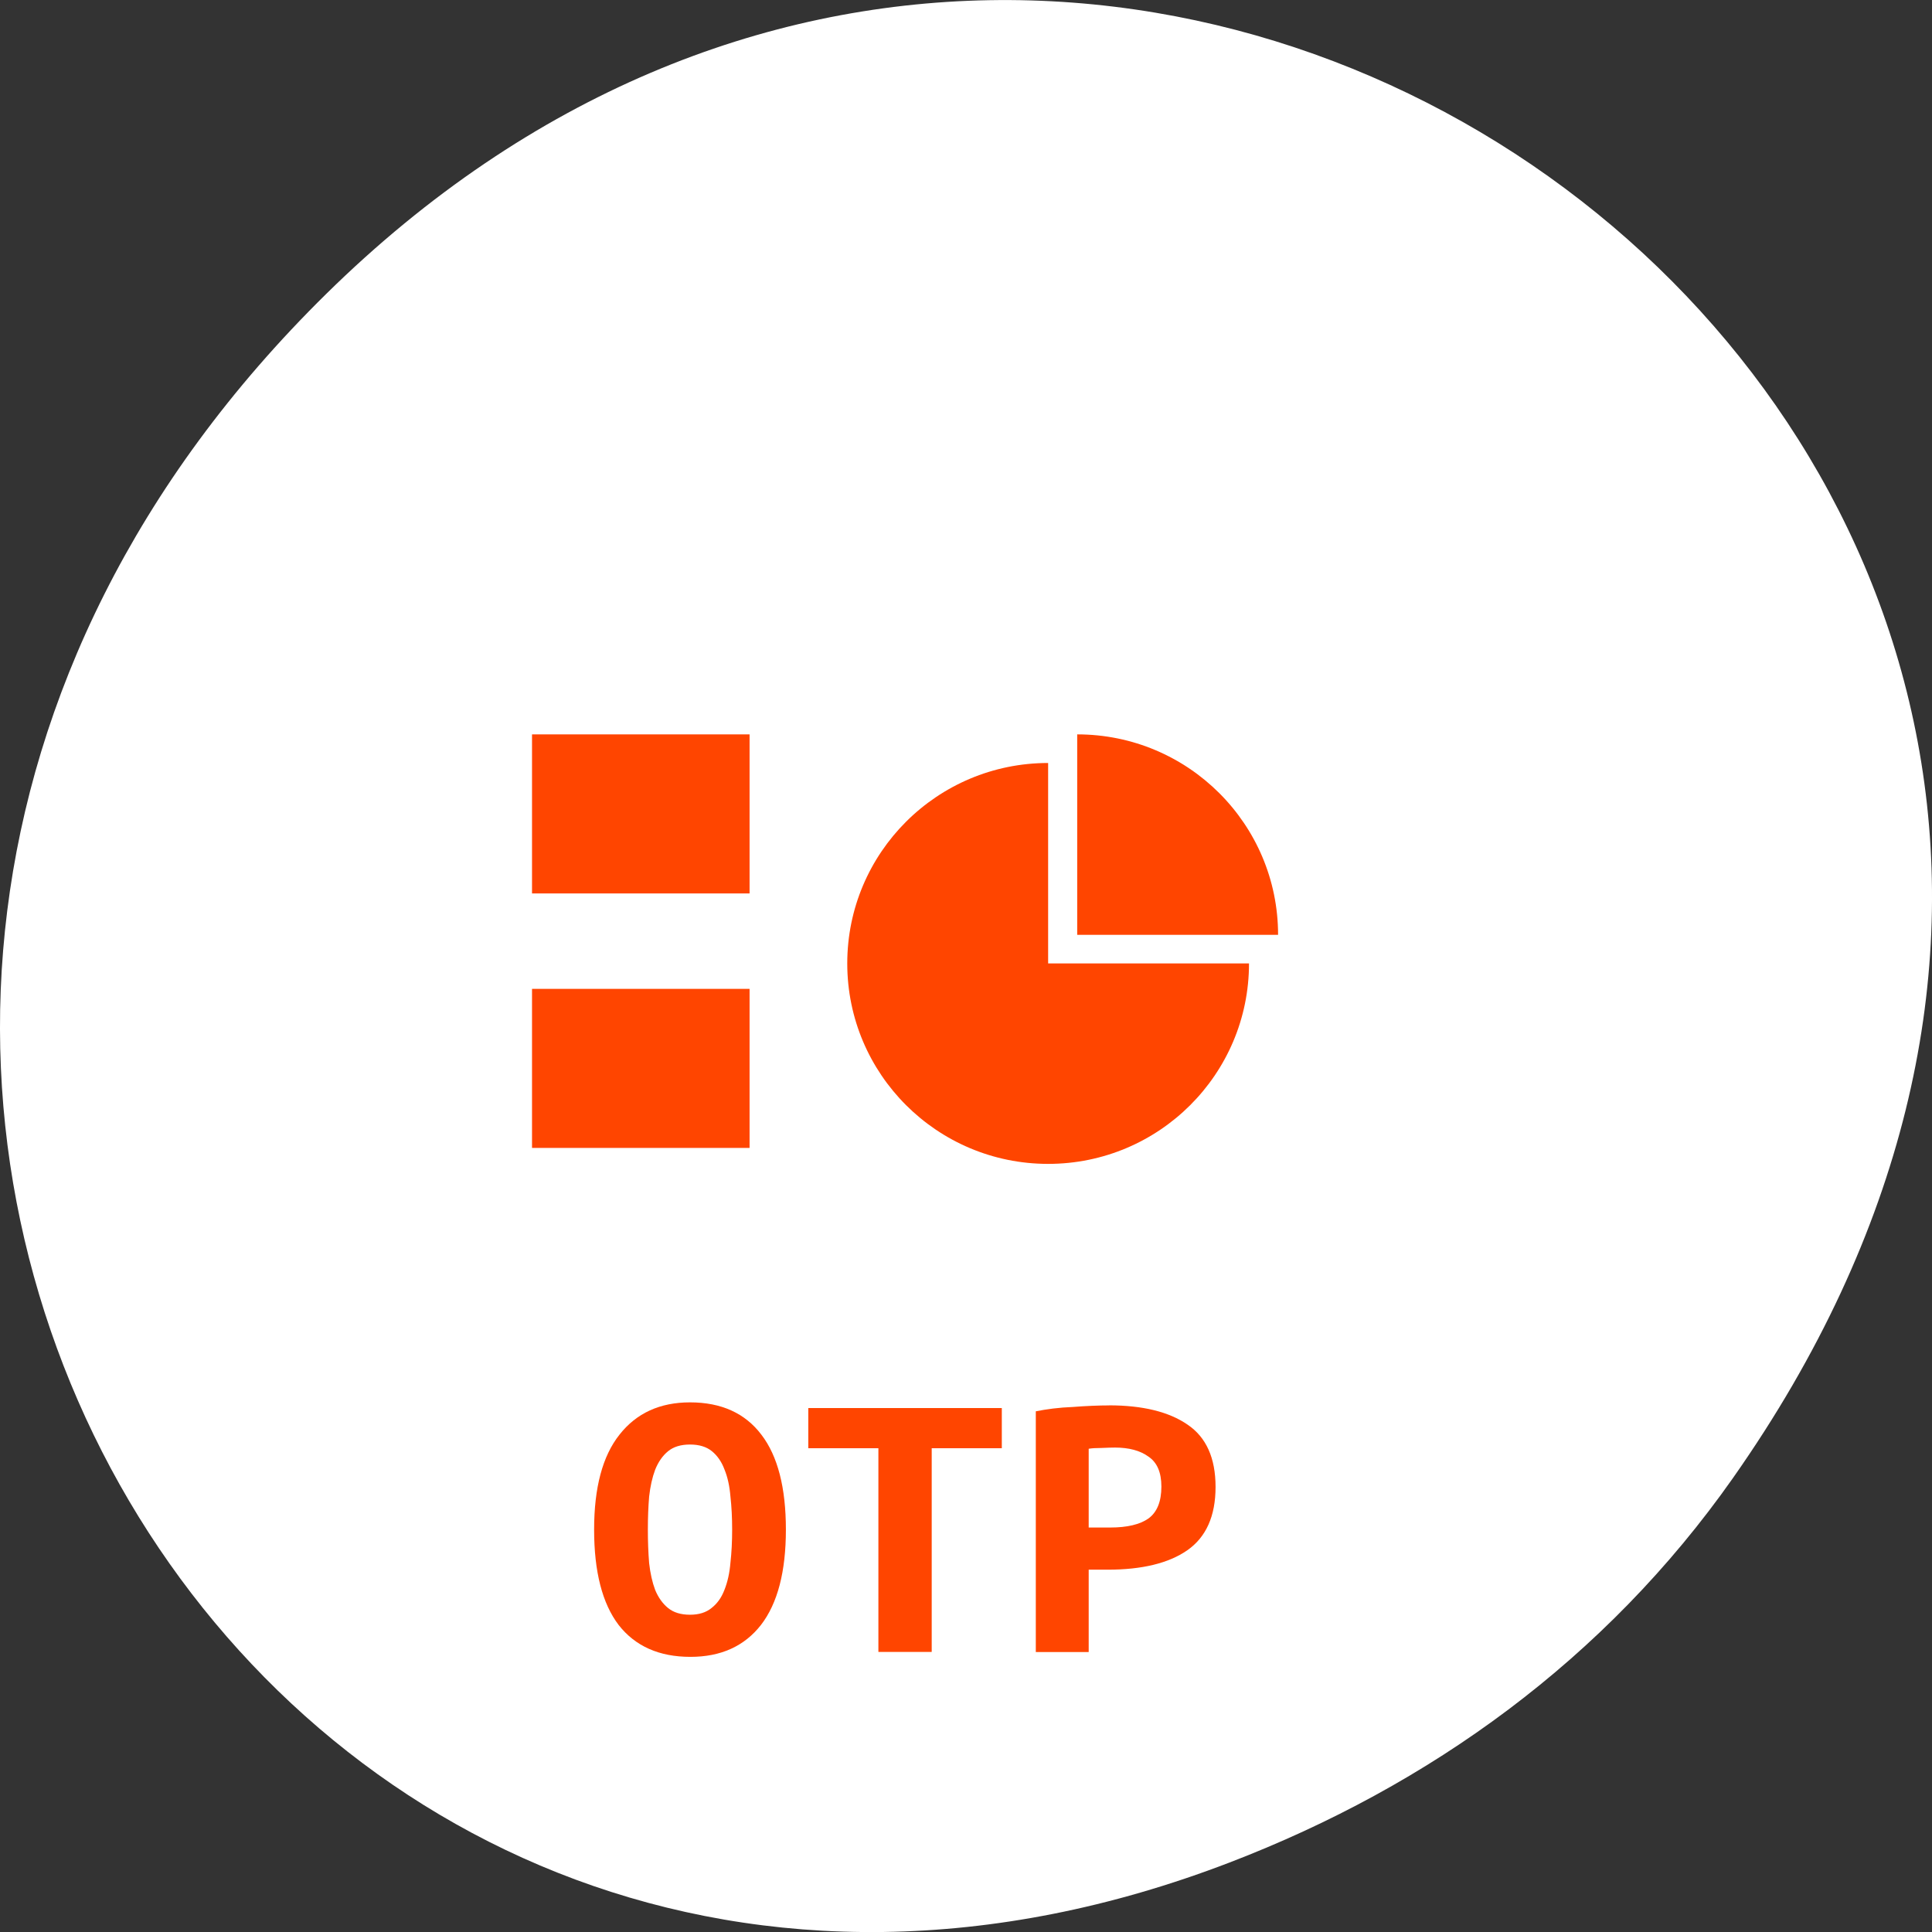 <svg xmlns="http://www.w3.org/2000/svg" viewBox="0 0 256 256"><rect x="0" y="0" width="256" height="256" fill="#333333" stroke="none"/><g transform="translate(0 -796.36)"><path d="m 229.63 992.2 c 92.05 -130.93 -77.948 -263.6 -186.39 -156.91 -102.17 100.51 -7.449 256.68 119.69 207.86 c 26.526 -10.185 49.802 -26.914 66.7 -50.948 z" style="fill:#fff;color:#000"/><g transform="matrix(4.118 0 0 4.215 21.08 826.23)"><path d="m 8 1 c -1.029 0 -2 0.971 -2 2 v 11 v 31 c 0 0.971 1.029 2 2 2 h 32 c 0.971 0 2 -1.029 2 -2 v -31 v -11 c 0 -1.029 -0.971 -2 -2 -2 h -11 h -10 h -11" style="fill:#fff"/><g style="fill:#ff4500"><path d="m 12 16 h 7 v 5 h -7 z"/><path d="m 12 24 h 7 v 5 h -7 z"/><g transform="matrix(3.271 0 0 3.189 2.308 3.4)"><path d="m 8.326 3.951 v 1.976 h 1.976 c 0 -1.091 -0.884 -1.976 -1.976 -1.976 z"/><path d="m 8.04 4.233 c -1.091 0 -1.976 0.884 -1.976 1.976 0 1.091 0.884 1.976 1.976 1.976 1.091 0 1.976 -0.884 1.976 -1.976 h -1.976 v -1.976 z"/></g></g><path d="m 6 35 v 10 c 0 0.971 1.029 2 2 2 h 32 c 0.971 0 2 -1.029 2 -2 v -10 z" style="fill:#fff;fill-opacity:0.196"/><g transform="scale(1.057 0.946)" style="fill:#ff4500"><path d="m 14.879 43.34 c 0 0.393 0.013 0.764 0.039 1.113 0.035 0.34 0.096 0.637 0.183 0.89 0.096 0.253 0.227 0.454 0.393 0.602 0.166 0.148 0.388 0.223 0.668 0.223 0.271 0 0.489 -0.074 0.655 -0.223 0.175 -0.148 0.305 -0.349 0.393 -0.602 0.096 -0.262 0.157 -0.563 0.183 -0.903 0.035 -0.34 0.052 -0.707 0.052 -1.1 0 -0.393 -0.017 -0.759 -0.052 -1.1 -0.026 -0.349 -0.087 -0.65 -0.183 -0.903 -0.087 -0.253 -0.214 -0.454 -0.38 -0.602 -0.166 -0.148 -0.388 -0.223 -0.668 -0.223 -0.279 0 -0.502 0.074 -0.668 0.223 -0.166 0.148 -0.297 0.353 -0.393 0.615 -0.087 0.253 -0.148 0.55 -0.183 0.89 -0.026 0.34 -0.039 0.707 -0.039 1.1 m -1.636 0 c 0 -1.397 0.257 -2.448 0.772 -3.155 0.515 -0.716 1.231 -1.074 2.147 -1.074 0.951 0 1.676 0.358 2.173 1.074 0.497 0.707 0.746 1.759 0.746 3.155 0 1.397 -0.253 2.453 -0.759 3.168 -0.506 0.707 -1.222 1.06 -2.147 1.06 -0.951 0 -1.68 -0.353 -2.186 -1.06 -0.498 -0.716 -0.746 -1.772 -0.746 -3.168"/><path d="m 25.654 39.3 v 1.335 h -2.134 v 6.769 h -1.623 v -6.769 h -2.134 v -1.335 h 5.892"/><path d="m 28.914 39.21 c 1.03 0 1.828 0.214 2.396 0.642 0.567 0.419 0.851 1.108 0.851 2.069 0 0.969 -0.288 1.671 -0.864 2.108 -0.567 0.428 -1.375 0.642 -2.422 0.642 h -0.576 v 2.736 h -1.61 v -7.999 c 0.157 -0.035 0.332 -0.065 0.524 -0.092 0.201 -0.026 0.401 -0.044 0.602 -0.052 0.201 -0.017 0.397 -0.031 0.589 -0.039 0.192 -0.009 0.362 -0.013 0.511 -0.013 m 0.183 1.401 c -0.096 0 -0.231 0.004 -0.406 0.013 -0.166 0 -0.297 0.009 -0.393 0.026 v 2.618 h 0.655 c 0.515 0 0.903 -0.1 1.165 -0.301 0.262 -0.209 0.393 -0.563 0.393 -1.06 0 -0.471 -0.131 -0.803 -0.393 -0.995 -0.253 -0.201 -0.594 -0.301 -1.021 -0.301"/></g></g></g></svg>